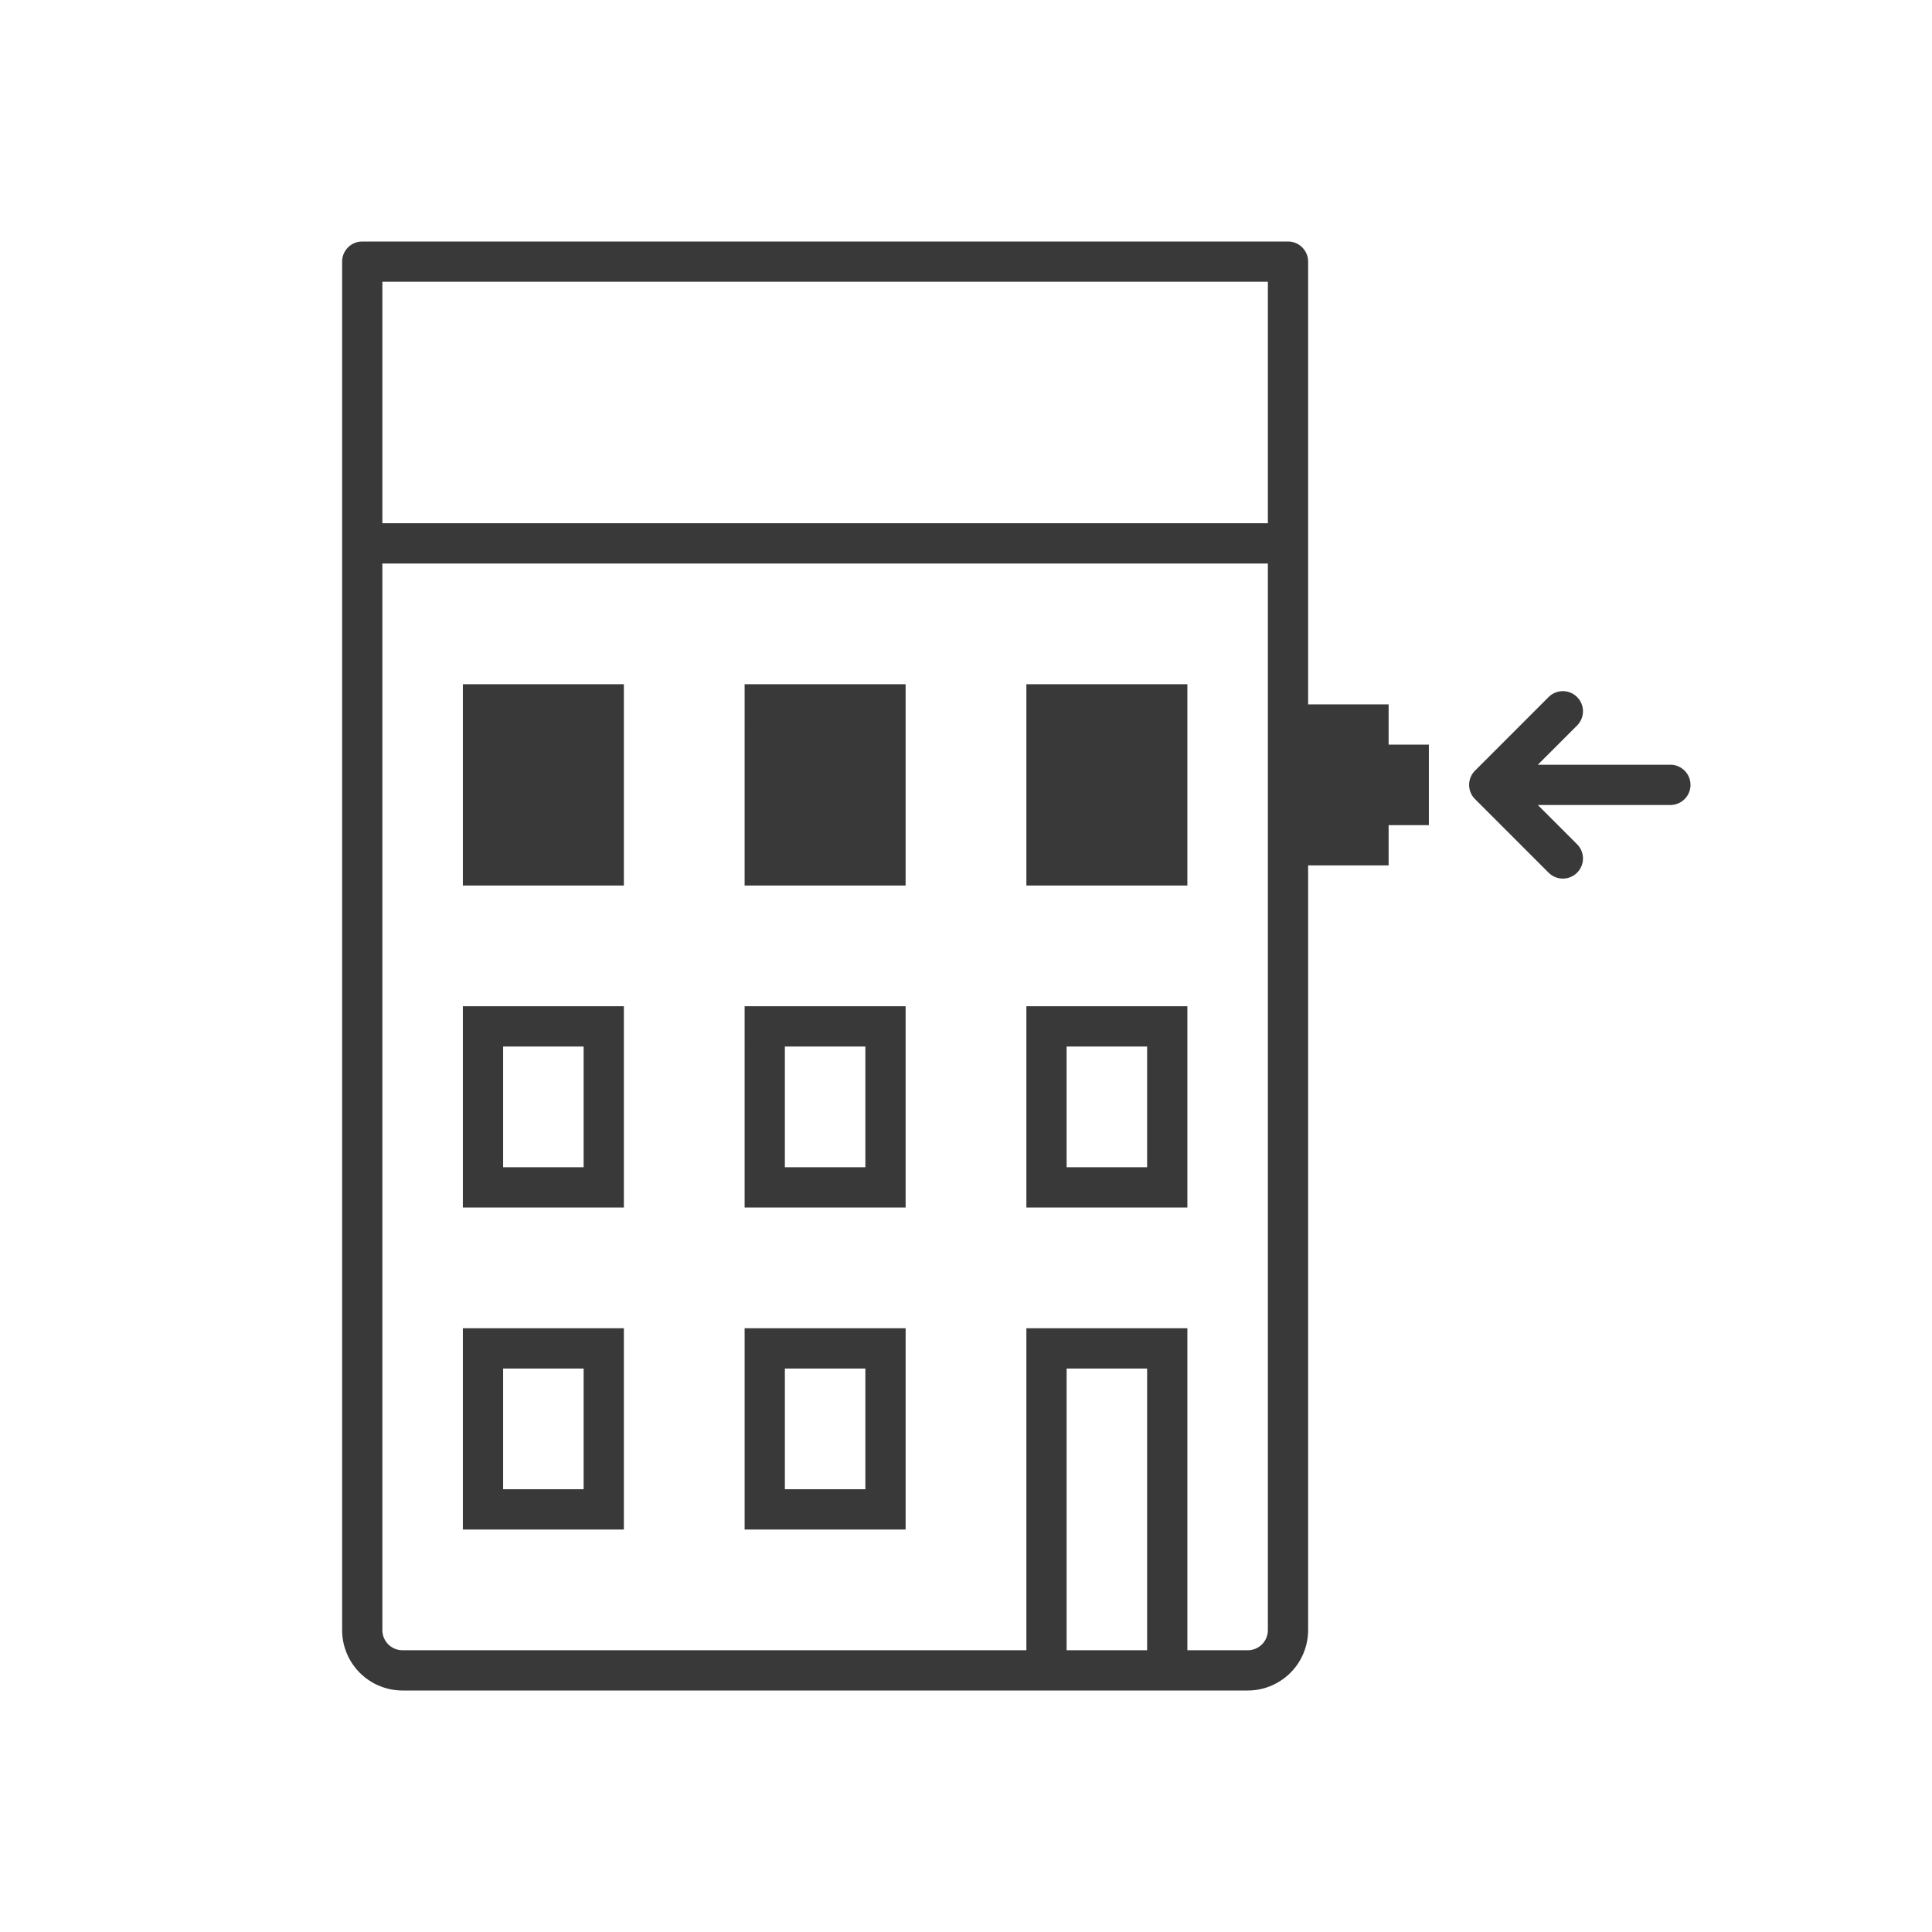 <svg width="96" height="96" xmlns="http://www.w3.org/2000/svg">
    <path d="M18 12h46a1 1 0 01.993.883L65 13v22h4v2h2v4h-2v2h-4v38a3.004 3.004 0 01-2.824 2.995L62 84H20a3.004 3.004 0 01-2.995-2.824L17 81V13a1 1 0 01.883-.993L18 12h46zm45 16H19v53a1 1 0 00.883.993L20 82h31V66h8v16h3a1 1 0 00.993-.883L63 81V28zm-6 40h-4v14h4V68zm-26-2v10h-8V66h8zm14 0v10h-8V66h8zm-16 2h-4v6h4v-6zm14 0h-4v6h4v-6zm16-18v10h-8V50h8zm-28 0v10h-8V50h8zm14 0v10h-8V50h8zm12 2h-4v6h4v-6zm-28 0h-4v6h4v-6zm14 0h-4v6h4v-6zm16-18v10h-8V34h8zm-28 0v10h-8V34h8zm14 0v10h-8V34h8zm31.95.636a.999.999 0 111.414 1.414L76.414 38H83a1 1 0 110 2h-6.586l1.95 1.95a.999.999 0 11-1.414 1.414l-3.656-3.656a1 1 0 010-1.416zM63 14H19v12h44V14z" fill-rule="evenodd" fill="#39393a"/>
</svg>
